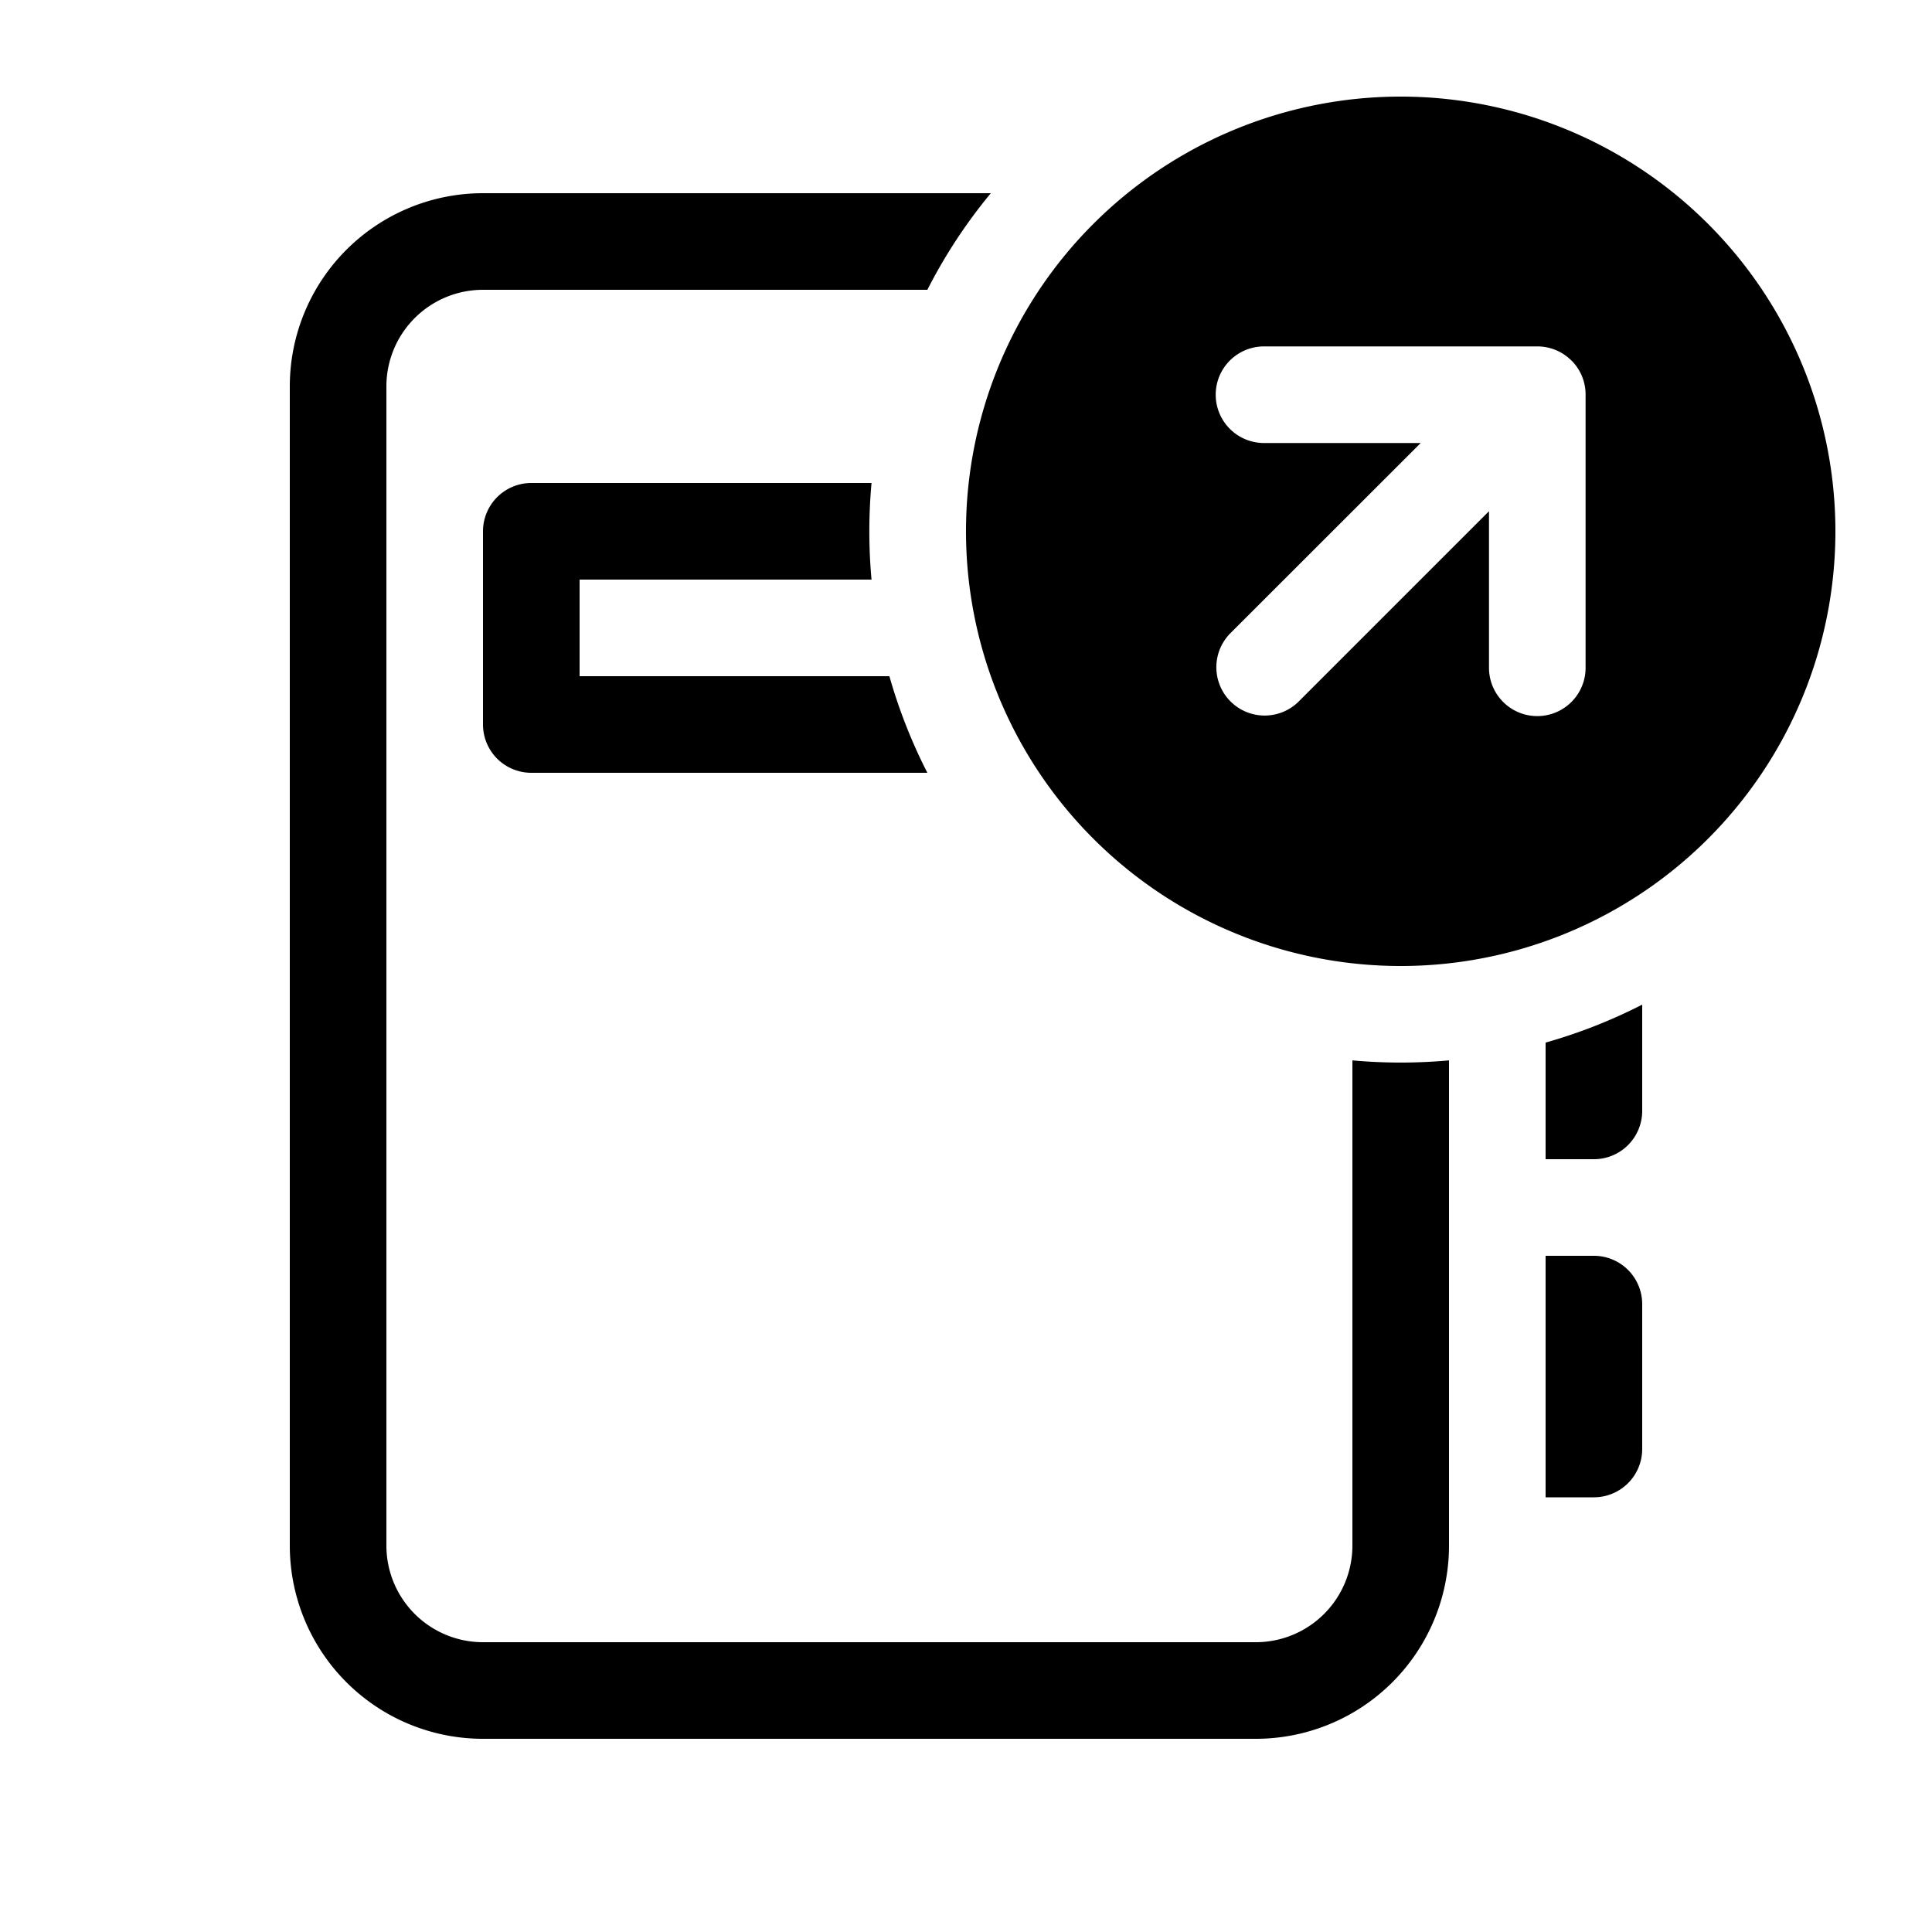 <svg xmlns="http://www.w3.org/2000/svg" width="20" height="20" fill="currentColor"><path d="M11.318 2.318a4.5 4.5 0 1 1 6.364 6.364 4.5 4.5 0 0 1-6.364-6.364Zm5.096 1.768v-.003a.498.498 0 0 0-.144-.349l-.003-.002-.002-.002a.498.498 0 0 0-.351-.144h-2.829a.5.5 0 1 0 0 1h1.622L12.732 6.56a.5.5 0 0 0 .707.707l1.975-1.975v1.621a.5.5 0 0 0 1 0V4.086Z"/><path d="M15 16v-5.023a5.54 5.54 0 0 1-1 0V16a1 1 0 0 1-1 1H5a1 1 0 0 1-1-1V4a1 1 0 0 1 1-1h4.6c.178-.35.397-.686.657-1H5a2 2 0 0 0-2 2v12a2 2 0 0 0 2 2h8a2 2 0 0 0 2-2ZM17 10.4a5.472 5.472 0 0 1-1 .393V12h.5a.5.5 0 0 0 .5-.5v-1.1Z"/><path d="M9.022 5H5.5a.5.5 0 0 0-.5.5v2a.5.5 0 0 0 .5.5h4.1a5.47 5.47 0 0 1-.393-1H6V6h3.022a5.534 5.534 0 0 1 0-1ZM16 13h.5a.5.5 0 0 1 .5.5V15a.5.5 0 0 1-.5.5H16V13Z"/></svg>